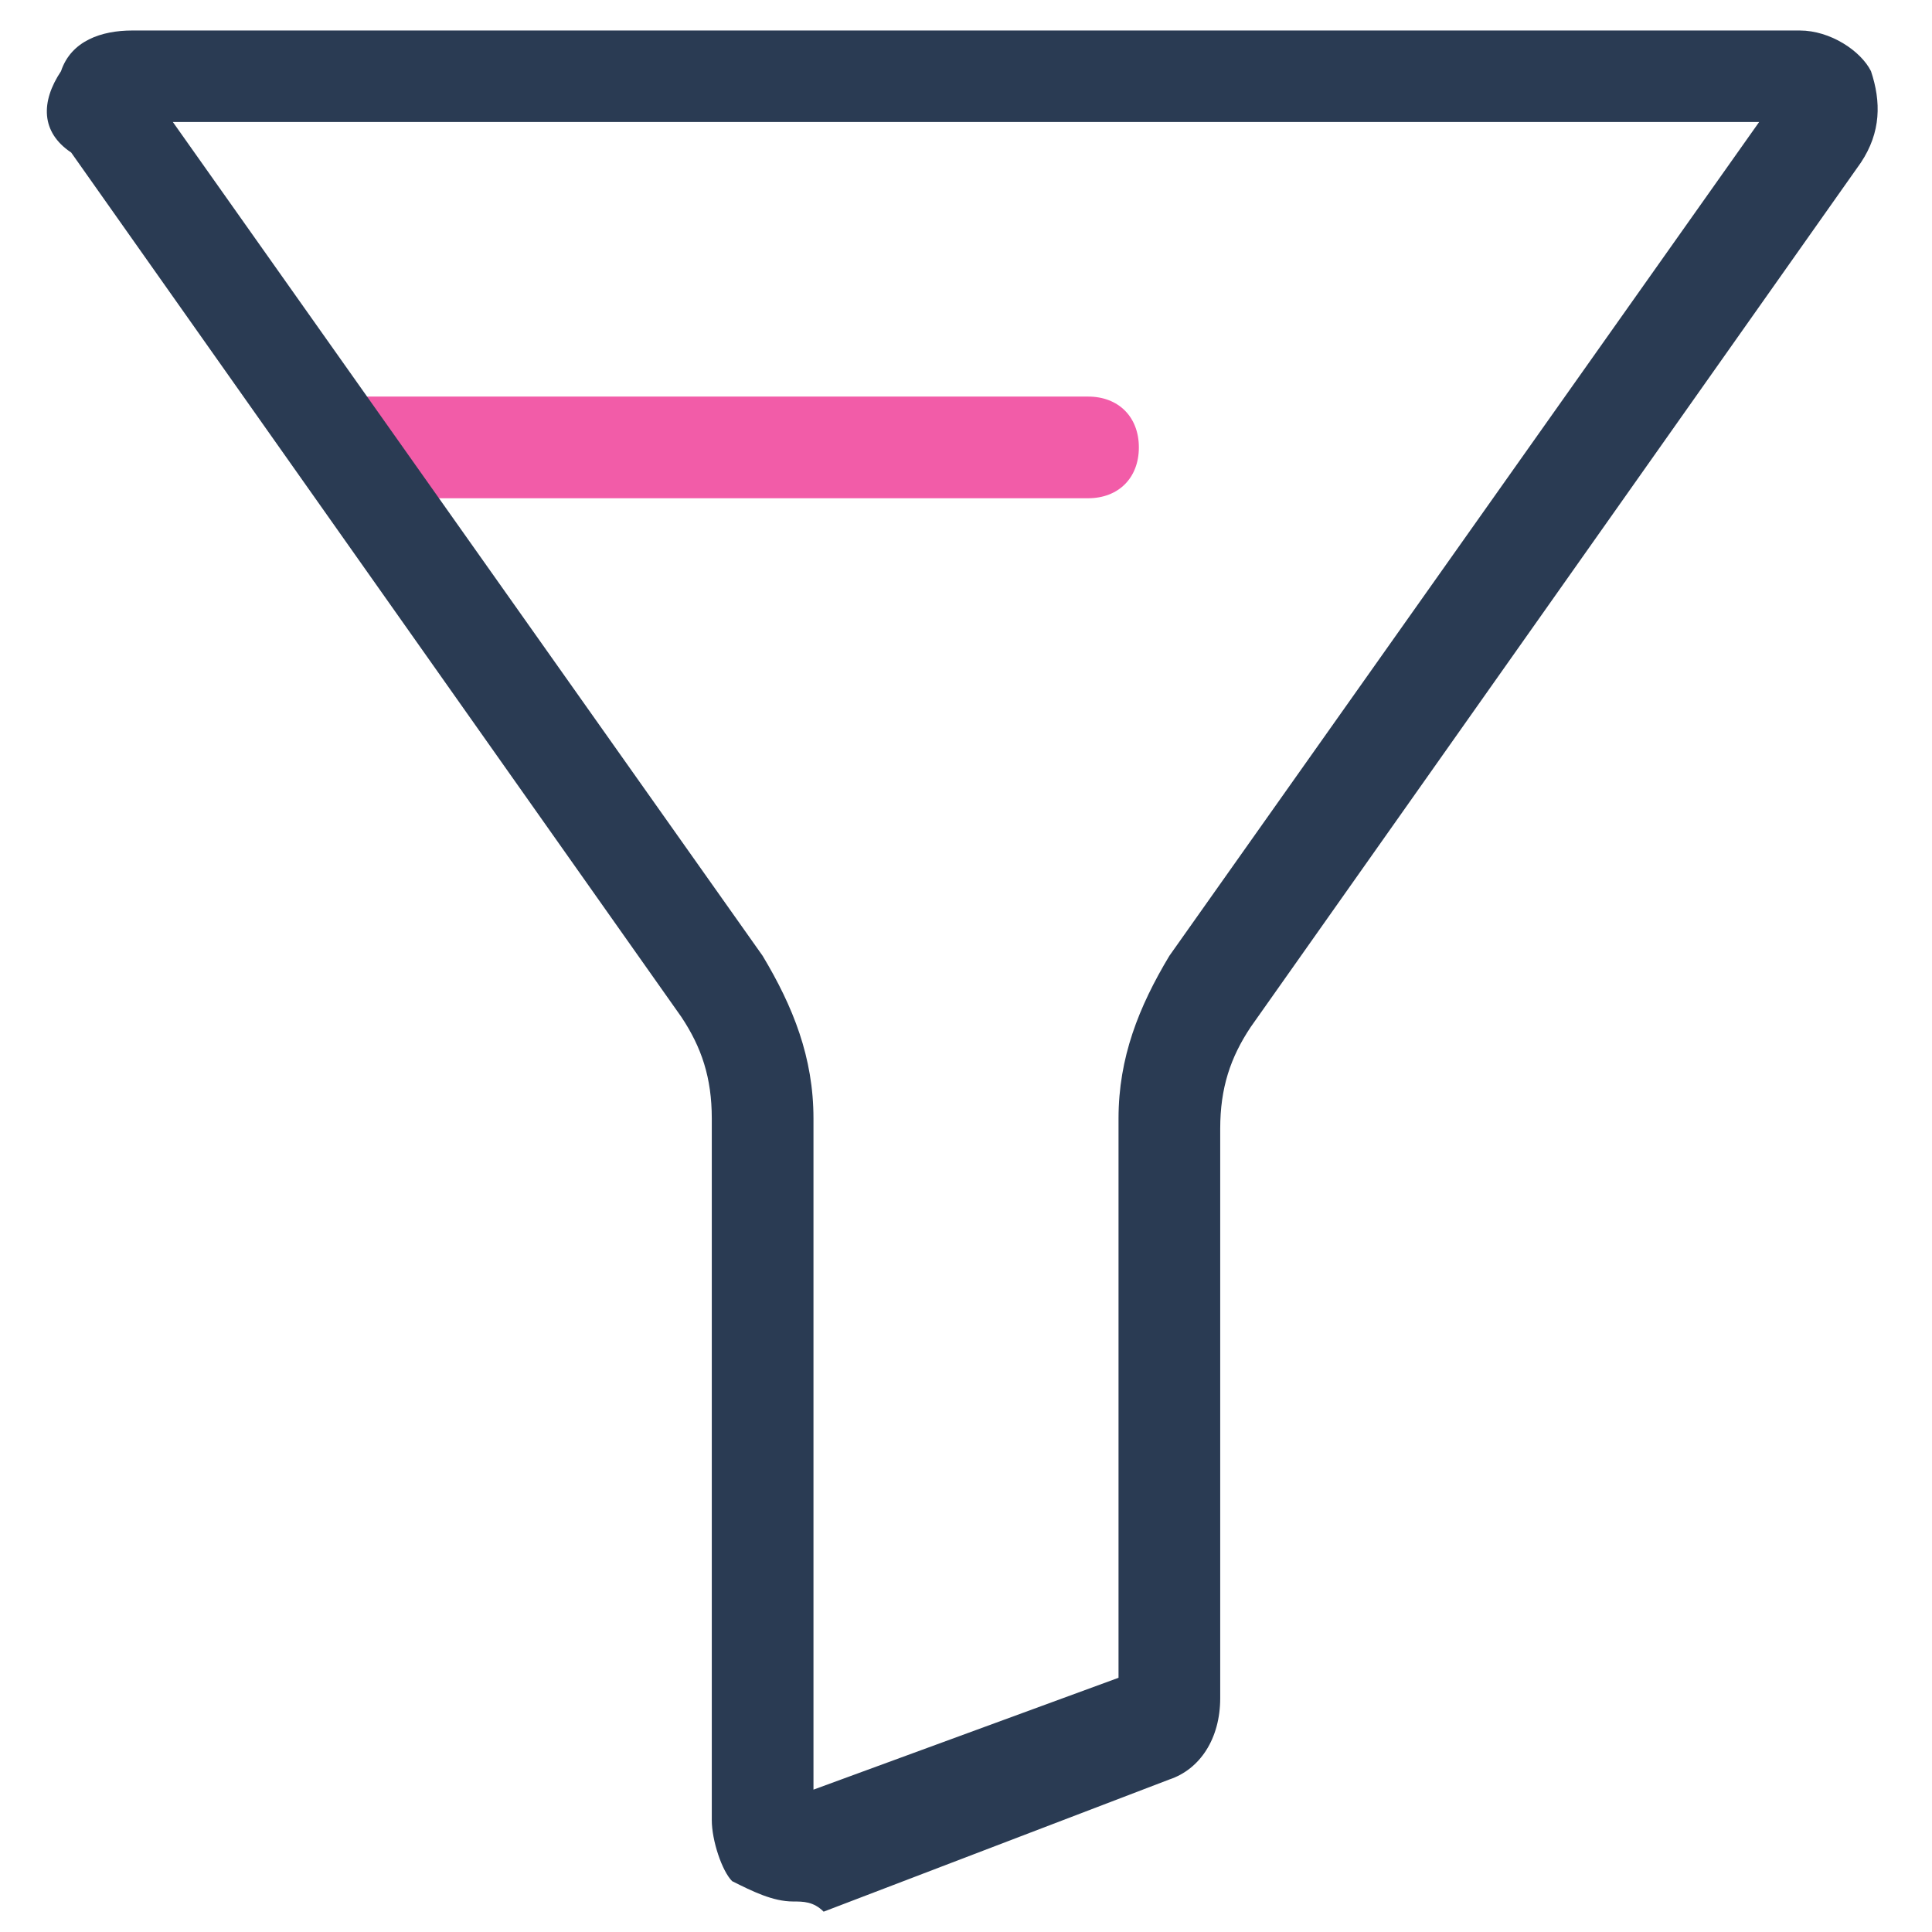 <svg xmlns="http://www.w3.org/2000/svg" x="0px" y="0px" viewBox="0 0 19 19" enable-background="new 0 0 19 19" class="w-[18px]"><g><g opacity="0"><rect x="0" y="0" fill="none" width="19" height="19"></rect></g><g><path fill="#f25ca8" d="M10.7,3.9H2.6l0.9,1h7.2c0.3,0,0.5-0.2,0.5-0.5v0C11.2,4.1,11,3.9,10.7,3.9z"></path><path fill="#2A3B53" d="M7.8,18.7c-0.2,0-0.4-0.1-0.6-0.2C7.1,18.4,7,18.1,7,17.9V11c0-0.4-0.1-0.7-0.3-1l-6-8.5 C0.4,1.3,0.4,1,0.6,0.7C0.7,0.4,1,0.3,1.3,0.3h16.4c0.3,0,0.6,0.2,0.7,0.4c0.1,0.3,0.1,0.6-0.1,0.9l-6,8.5c-0.2,0.3-0.3,0.6-0.3,1 v5.6c0,0.4-0.2,0.7-0.5,0.8l-3.4,1.3C8,18.7,7.9,18.7,7.8,18.7z M7.5,9.4C7.8,9.9,8,10.4,8,11v6.6l3-1.1V11c0-0.6,0.2-1.1,0.5-1.6 l5.8-8.2H1.7L7.5,9.4z"></path></g></g></svg>